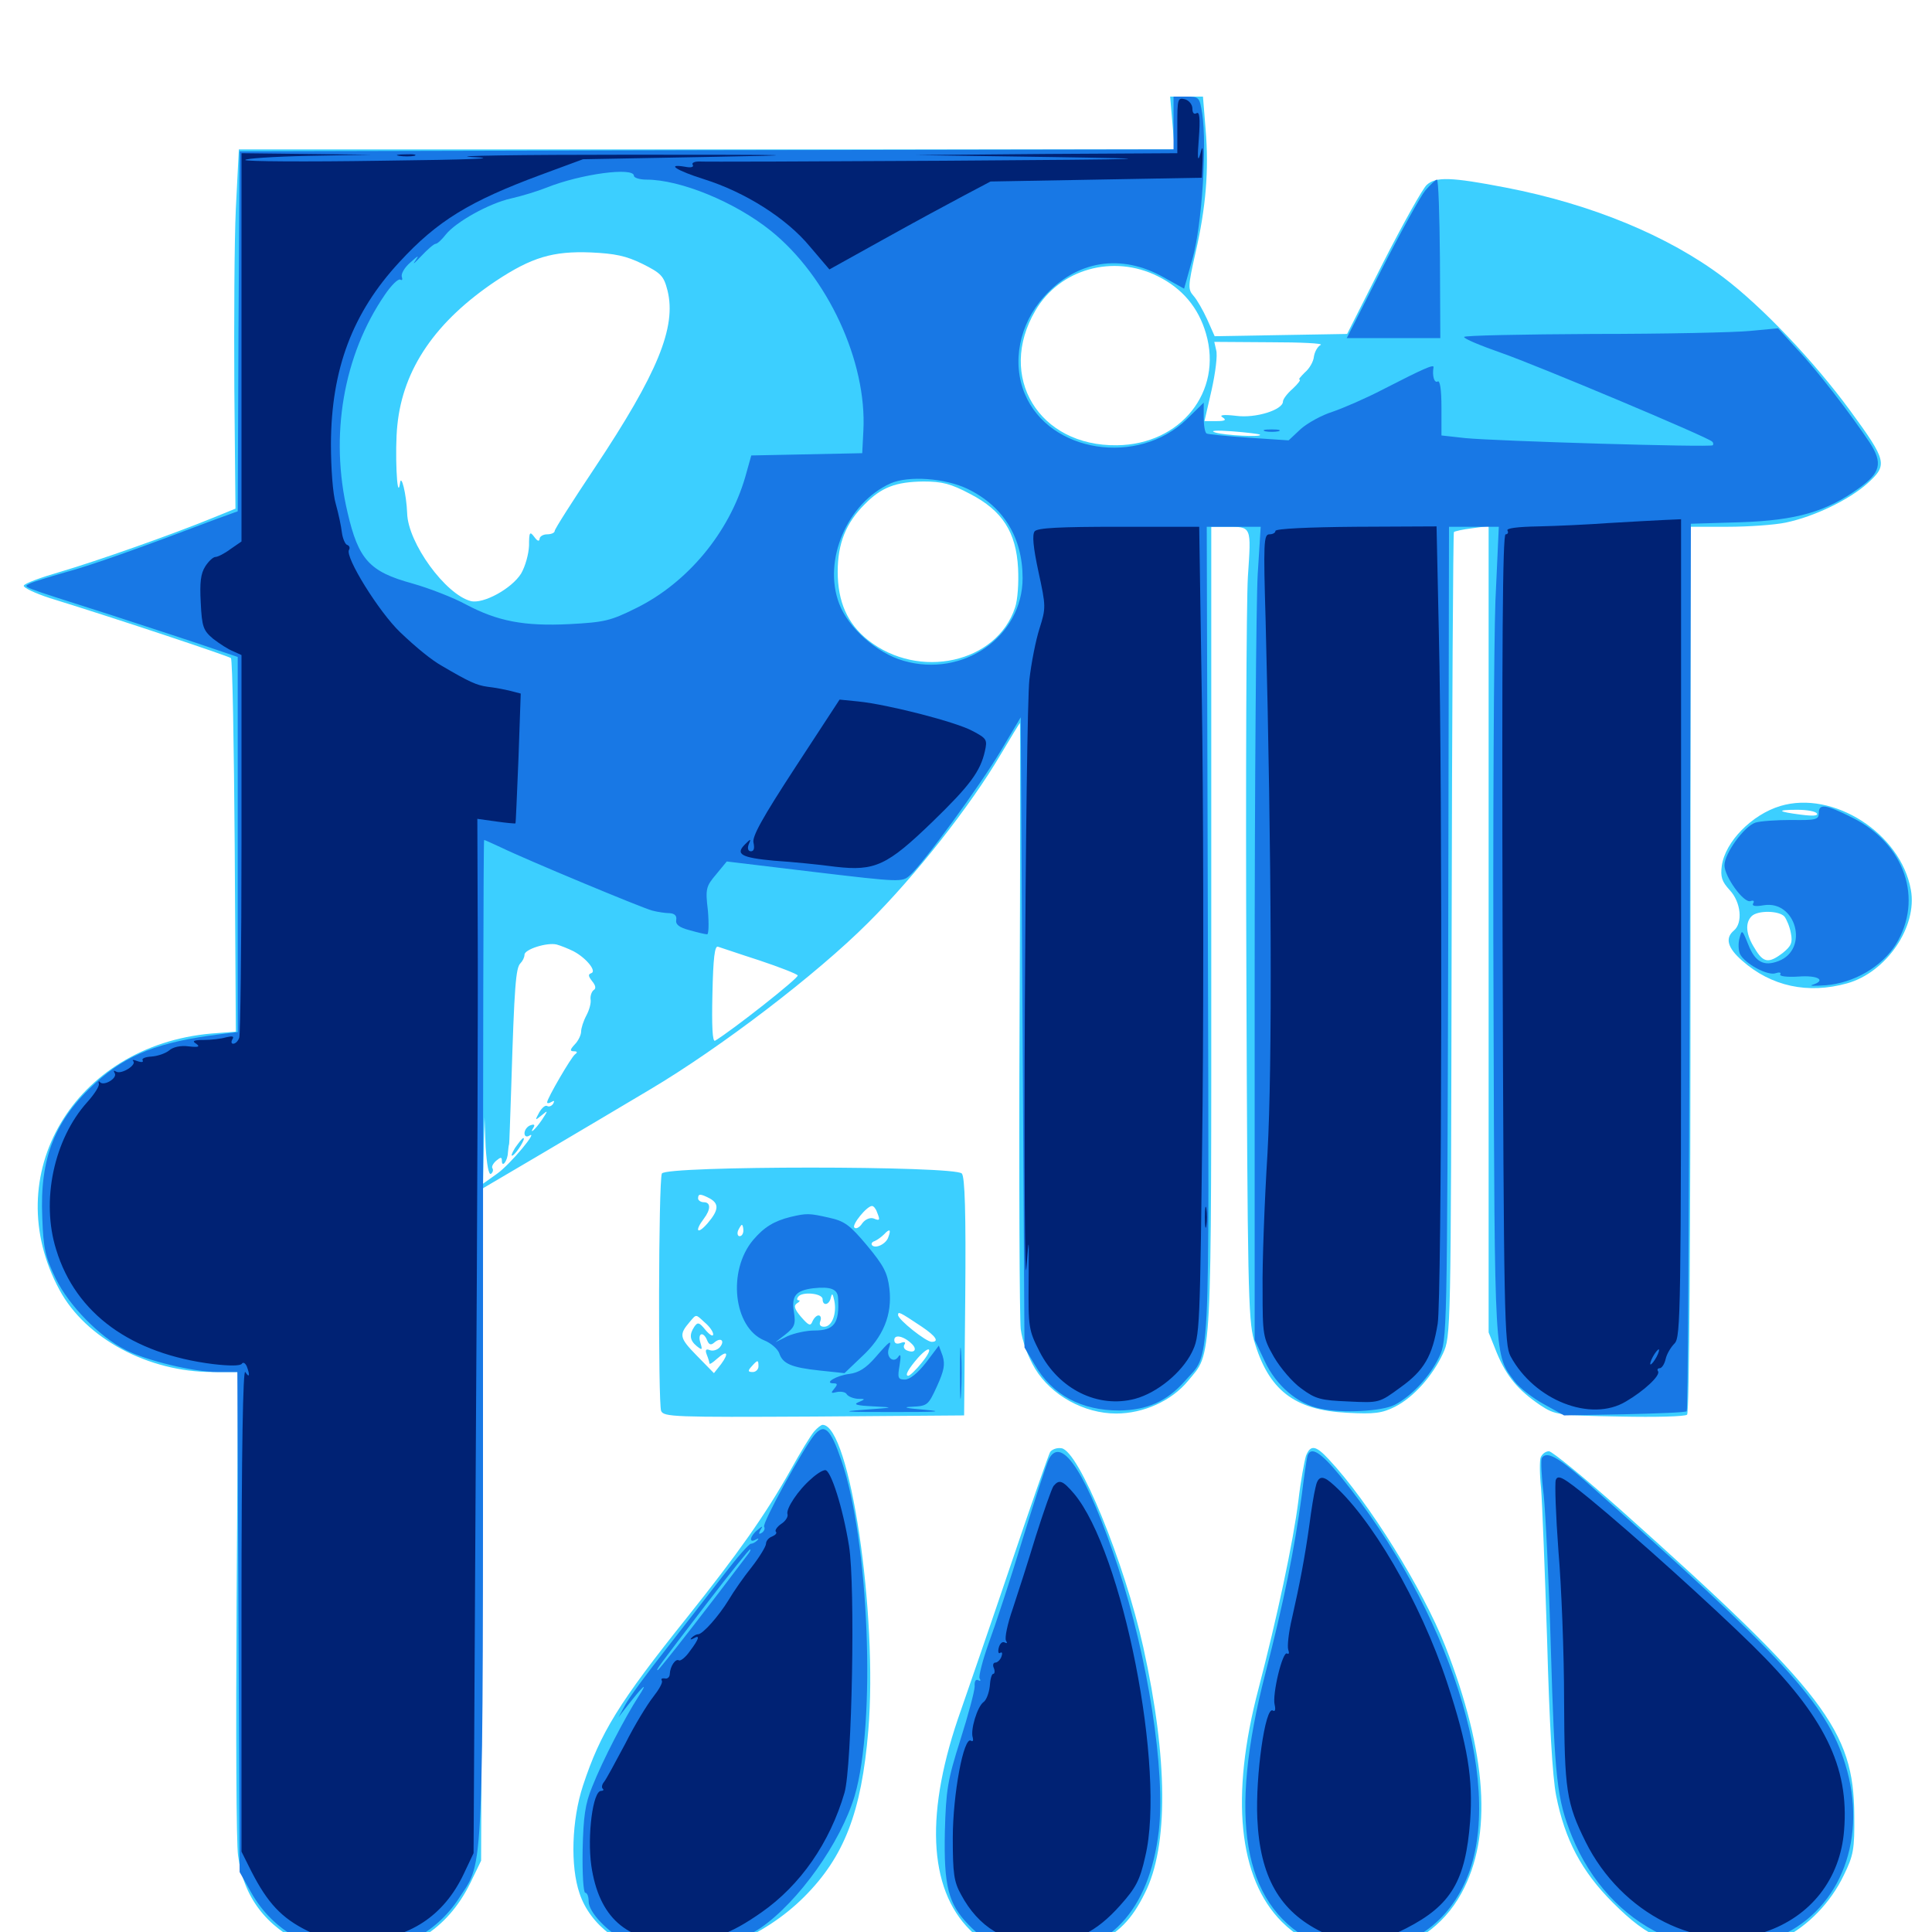 <svg xmlns="http://www.w3.org/2000/svg" viewBox="0 -1000 1000 1000">
	<path fill="#3ccfff" d="M606.836 -936.328L608.008 -922.656H365.82H123.633L122.07 -891.992C121.289 -875.195 121.094 -833.398 121.289 -799.023L121.875 -736.719L110.352 -732.031C88.867 -723.242 50 -709.57 31.445 -704.102C21.289 -701.172 12.695 -698.047 12.305 -696.875C11.914 -695.898 17.969 -692.969 25.781 -690.43C63.086 -678.906 118.359 -660.352 119.531 -659.375C120.312 -658.594 121.094 -614.844 121.484 -562.109L122.07 -466.016L109.375 -465.039C38.281 -458.789 -1.367 -391.602 30.859 -332.227C44.336 -307.227 76.758 -289.844 109.961 -289.844H123.242L122.461 -170.312C122.07 -104.492 122.266 -45.703 123.242 -39.453C125.977 -18.164 137.695 -2.734 158.008 6.641C166.797 10.742 171.875 11.719 183.594 11.719C211.133 11.523 231.445 -1.172 243.359 -25.195L249.023 -36.914L249.609 -210.938L250 -384.961L280.859 -403.125C297.656 -413.086 322.852 -427.93 336.523 -436.133C373.047 -457.812 422.656 -495.703 449.219 -522.266C473.828 -546.68 502.344 -583.008 517.773 -609.18C523.242 -618.359 527.734 -625.781 527.93 -625.781C528.125 -625.781 528.125 -557.422 527.734 -474.023C527.344 -390.43 527.734 -317.578 528.32 -312.109C529.102 -305.859 532.031 -297.852 535.742 -291.602C544.141 -277.734 561.133 -268.359 577.734 -268.359C591.992 -268.359 606.445 -275 614.844 -285.156C627.539 -300.586 626.953 -288.867 626.953 -518.75V-727.344H634.57C648.047 -727.344 647.656 -727.93 645.898 -701.367C645.117 -688.281 644.727 -596.68 645.117 -497.852C645.703 -335.156 646.094 -316.992 649.023 -306.445C656.445 -280.469 669.922 -270.117 697.266 -268.75C711.523 -267.969 715.43 -268.555 722.07 -271.875C731.641 -276.758 741.406 -287.695 746.875 -299.414C750.977 -308.398 750.977 -309.375 751.367 -516.211C751.562 -630.469 752.148 -724.219 752.539 -724.609C752.93 -725 757.031 -725.977 761.914 -726.562L770.508 -727.734V-519.141V-310.352L774.805 -299.609C779.883 -287.5 785.742 -280.469 797.266 -272.656C805.078 -267.578 806.25 -267.383 838.477 -266.797C857.031 -266.406 872.266 -266.797 873.242 -267.773C874.414 -268.945 875 -361.914 875 -498.438V-727.344H894.336C905.078 -727.344 918.555 -728.32 924.219 -729.492C939.258 -732.617 957.227 -741.406 966.602 -749.805C977.148 -759.375 976.758 -761.328 957.617 -787.5C938.867 -813.086 912.109 -841.211 891.992 -856.445C863.477 -877.93 823.828 -894.336 779.297 -902.93C750.977 -908.398 743.164 -908.594 738.477 -904.297C736.328 -902.344 726.172 -884.18 715.82 -863.867L697.266 -827.148L662.891 -826.562L628.711 -825.977L624.805 -834.766C622.656 -839.453 619.531 -844.922 617.773 -846.875C614.844 -850.195 614.844 -851.758 618.75 -868.945C624.219 -892.773 625.781 -911.914 624.023 -933.008L622.656 -950H614.258H605.664ZM332.422 -863.477C342.188 -858.594 343.555 -857.227 345.508 -849.609C350.195 -830.664 340.43 -806.836 307.812 -757.812C296.484 -740.82 287.109 -726.172 287.109 -725.195C287.109 -724.219 285.352 -723.438 283.203 -723.438C281.055 -723.438 279.297 -722.266 279.297 -721.094C279.102 -719.531 278.125 -719.922 276.562 -722.07C274.219 -725.195 273.828 -724.609 273.828 -717.578C273.633 -713.086 271.875 -706.836 269.727 -703.125C264.844 -695.312 250.195 -687.305 243.75 -688.867C230.664 -692.188 211.133 -718.945 210.742 -734.375C210.352 -744.336 207.617 -755.273 207.031 -749.805C205.469 -739.453 204.297 -767.188 205.664 -779.883C208.594 -809.18 225.586 -833.789 256.836 -854.688C275.195 -866.797 286.133 -870.117 305.859 -869.336C318.359 -868.75 324.023 -867.578 332.422 -863.477ZM599.219 -857.031C611.914 -850.781 620.312 -840.82 624.219 -827.344C633.008 -797.266 611.133 -769.922 578.125 -769.531C537.695 -768.945 515.82 -805.078 535.938 -839.258C548.438 -860.742 576.172 -868.555 599.219 -857.031ZM683.594 -821.484C682.031 -820.703 680.469 -817.969 680.078 -815.43C679.883 -812.891 677.734 -809.18 675.391 -807.227C673.242 -805.078 671.875 -803.516 672.656 -803.516C673.438 -803.516 671.875 -801.367 669.141 -798.828C666.211 -796.289 664.062 -793.359 664.062 -792.188C664.062 -787.891 650 -783.398 639.844 -784.766C633.203 -785.547 630.859 -785.156 632.812 -783.984C634.961 -782.617 634.18 -782.031 629.688 -782.031H623.438L627.148 -798.242C629.102 -807.031 630.273 -816.211 629.492 -818.75L628.516 -823.047L657.422 -822.852C673.438 -822.852 685.156 -822.266 683.594 -821.484ZM651.953 -780.664C653.711 -781.25 651.758 -781.641 647.461 -781.445C643.164 -781.445 641.602 -781.055 644.141 -780.664C646.484 -780.273 650 -780.273 651.953 -780.664ZM652.148 -775C653.711 -773.633 633.789 -774.609 628.906 -776.172C625.977 -777.148 629.688 -777.344 637.695 -776.758C645.312 -776.172 651.758 -775.391 652.148 -775ZM502.148 -744.336C518.75 -735.742 525.977 -724.609 526.953 -705.859C527.344 -698.438 526.758 -689.453 525.391 -685.547C516.016 -656.836 475.586 -647.852 449.219 -668.75C438.672 -677.148 433.594 -688.477 433.594 -704.102C433.594 -718.75 437.891 -729.297 447.461 -738.867C456.25 -747.852 463.672 -750.586 477.93 -750.781C487.695 -750.781 492.188 -749.609 502.148 -744.336ZM296.875 -507.617C303.516 -504.102 308.984 -497.266 306.055 -496.289C304.297 -495.703 304.492 -494.727 306.445 -492.188C308.398 -489.844 308.594 -488.281 307.227 -487.5C306.25 -486.719 305.469 -484.57 305.664 -482.812C306.055 -481.055 305.078 -477.344 303.516 -474.414C301.953 -471.484 300.781 -467.773 300.781 -466.016C300.781 -464.453 299.414 -461.328 297.461 -459.375C294.922 -456.641 294.922 -455.859 297.07 -455.859C298.828 -455.859 299.023 -455.273 297.656 -454.297C295.703 -452.93 283.203 -431.445 283.203 -429.492C283.203 -428.711 284.18 -428.906 285.547 -429.688C286.914 -430.469 287.109 -430.273 286.328 -428.711C285.547 -427.539 284.18 -426.953 283.203 -427.539C282.227 -428.125 280.469 -426.562 279.102 -424.219C276.758 -419.922 276.953 -419.922 280.273 -422.656C283.789 -425.586 283.789 -425.391 280.469 -420.312C277.148 -415.43 273.438 -412.109 276.367 -416.797C276.953 -417.969 276.172 -418.164 274.609 -417.578C272.852 -416.992 271.484 -415.039 271.484 -413.477C271.484 -411.914 272.461 -411.328 273.828 -412.109C279.297 -415.625 264.258 -397.461 257.422 -392.578L250 -387.305L250.391 -404.492L250.781 -421.68L251.367 -406.445C251.953 -397.266 252.93 -391.797 254.102 -392.383C255.078 -393.164 255.469 -394.336 254.883 -395.312C254.297 -396.094 255.273 -397.852 256.836 -399.219C259.18 -401.172 259.766 -401.172 259.766 -399.219C259.766 -395.312 262.695 -399.023 262.891 -403.32C263.086 -405.273 263.281 -407.227 263.477 -407.617C263.672 -407.812 264.062 -421.68 264.648 -438.281C266.211 -489.648 266.992 -499.023 269.336 -501.367C270.508 -502.539 271.484 -504.492 271.484 -505.859C271.484 -508.594 283.008 -512.305 288.086 -511.133C290.234 -510.547 294.141 -508.984 296.875 -507.617ZM392.969 -502.93C403.516 -499.414 412.5 -495.898 412.891 -495.117C413.672 -493.945 378.906 -466.602 370.117 -461.328C368.75 -460.547 368.359 -468.945 368.75 -485.547C369.141 -504.102 369.922 -510.742 371.68 -509.961C373.047 -509.57 382.617 -506.25 392.969 -502.93ZM266.602 -405.859C264.844 -402.93 264.258 -401.367 265.43 -401.953C267.578 -403.32 272.266 -410.938 270.898 -410.938C270.312 -410.938 268.555 -408.594 266.602 -405.859ZM921.484 -582.812C906.641 -578.32 892.969 -564.258 891.211 -551.953C890.43 -546.094 891.211 -543.75 895.312 -539.258C901.172 -533.008 902.148 -522.266 897.461 -518.359C892.773 -514.453 894.141 -509.375 901.758 -502.734C916.797 -489.453 935.742 -485.352 956.055 -491.016C976.367 -496.68 992.578 -520.312 989.062 -539.453C983.789 -568.75 948.828 -591.016 921.484 -582.812ZM940.43 -578.906C941.211 -577.734 938.281 -577.539 932.227 -578.32C919.922 -579.883 919.141 -580.859 930.273 -580.859C935.156 -580.859 939.844 -580.078 940.43 -578.906ZM923.633 -525.586C924.805 -524.023 926.367 -520.312 926.953 -516.992C927.93 -512.109 927.148 -510.352 922.852 -506.836C915.43 -501.172 912.695 -501.562 908.203 -509.18C903.711 -516.211 903.125 -522.266 906.641 -525.781C909.766 -528.906 920.898 -528.711 923.633 -525.586ZM342.578 -392.578C340.82 -388.281 340.625 -273.828 342.188 -269.727C343.555 -266.602 348.633 -266.406 421.289 -266.797L499.023 -267.383L499.609 -328.711C500 -372.266 499.414 -390.82 497.852 -392.578C494.531 -396.68 344.141 -396.68 342.578 -392.578ZM367.383 -379.688C372.266 -376.953 372.07 -373.633 366.211 -366.797C360.938 -360.742 359.375 -362.695 364.258 -369.141C367.969 -374.023 367.969 -377.734 364.258 -377.734C362.695 -377.734 361.328 -378.711 361.328 -379.688C361.328 -382.227 362.5 -382.227 367.383 -379.688ZM453.906 -372.656C455.664 -368.359 455.469 -367.969 452.148 -369.336C450.391 -369.922 447.852 -368.945 446.289 -366.797C444.922 -364.648 442.969 -363.672 442.188 -364.648C440.82 -366.016 448.633 -375.781 451.367 -375.781C452.148 -375.781 453.32 -374.414 453.906 -372.656ZM384.766 -363.086C384.766 -361.523 383.984 -360.156 382.812 -360.156C381.836 -360.156 381.445 -361.523 382.031 -363.086C382.812 -364.648 383.594 -366.016 383.984 -366.016C384.375 -366.016 384.766 -364.648 384.766 -363.086ZM459.766 -359.57C458.594 -356.055 453.125 -353.516 451.367 -355.469C450.781 -356.25 451.367 -357.227 452.734 -357.617C454.102 -358.203 456.25 -359.766 457.617 -361.133C460.547 -364.258 461.328 -363.672 459.766 -359.57ZM425.781 -327.539C425.781 -323.828 429.297 -324.414 430.078 -328.516C430.664 -330.859 431.055 -330.469 431.836 -326.758C433.203 -320.117 430.664 -313.281 426.562 -313.281C424.609 -313.281 423.828 -314.258 424.609 -316.211C425.195 -317.773 424.805 -319.141 423.633 -319.141C422.656 -319.141 421.289 -317.773 420.508 -316.016C419.531 -313.477 418.555 -313.867 414.648 -318.359C411.133 -322.461 410.742 -324.219 412.5 -325.391C413.867 -326.172 414.258 -326.953 413.477 -326.953C412.5 -326.953 412.305 -327.734 413.086 -328.711C414.844 -331.641 425.781 -330.664 425.781 -327.539ZM477.148 -313.281C484.375 -308.398 486.328 -305.469 482.227 -305.469C479.297 -305.469 464.844 -316.992 464.844 -319.336C464.844 -321.289 465.43 -321.094 477.148 -313.281ZM364.844 -315.43C367.188 -313.477 369.141 -310.742 369.141 -309.375C369.141 -308.008 367.383 -308.984 365.234 -311.523C361.914 -315.625 361.133 -315.82 359.375 -313.281C356.641 -309.18 357.031 -306.25 360.547 -303.32C363.477 -300.977 363.672 -301.172 362.5 -305.078C360.938 -309.961 364.062 -311.133 366.016 -306.25C366.992 -303.906 367.969 -303.516 369.922 -305.273C373.242 -308.008 375.391 -305.859 372.461 -302.539C371.094 -301.172 368.945 -300.586 367.383 -301.172C365.43 -301.953 364.844 -301.367 365.82 -298.828C366.602 -296.875 367.188 -294.922 367.188 -294.336C367.188 -293.555 368.945 -294.727 371.094 -296.68C376.367 -301.367 377.539 -299.805 373.242 -293.945L369.531 -289.258L360.547 -298.438C351.562 -307.617 351.367 -309.18 357.031 -315.82C360.547 -319.922 359.961 -319.922 364.844 -315.43ZM472.07 -304.297C474.805 -301.562 473.438 -299.414 469.531 -300.977C467.969 -301.562 467.383 -302.93 468.164 -304.102C468.945 -305.273 468.164 -305.664 466.211 -304.883C464.062 -304.102 462.891 -304.688 462.891 -306.445C462.891 -309.57 467.969 -308.398 472.07 -304.297ZM477.148 -294.727C474.219 -291.016 470.898 -287.891 470.117 -287.891C468.164 -287.891 470.117 -291.406 475.195 -297.266C481.641 -304.297 483.203 -302.148 477.148 -294.727ZM392.578 -292.773C392.578 -291.211 391.211 -289.844 389.648 -289.844C387.109 -289.844 386.914 -290.43 389.062 -292.773C392.188 -296.289 392.578 -296.289 392.578 -292.773ZM421.484 -259.18C419.727 -257.227 414.258 -248.242 409.18 -239.062C396.094 -215.82 381.836 -195.703 355.664 -162.891C320.312 -118.75 310.742 -103.125 301.758 -75.781C295.898 -58.008 295.117 -33.984 300 -19.922C305.469 -3.516 322.07 8.984 341.992 11.914C364.453 15.234 395.312 2.734 416.211 -18.164C436.914 -38.867 445.898 -61.914 449.414 -104.102C454.492 -164.258 439.844 -262.5 425.781 -262.5C425 -262.5 423.047 -260.938 421.484 -259.18ZM543.555 -248.438C542.773 -247.07 533.594 -220.898 523.242 -190.234C512.891 -159.57 501.172 -125.781 497.461 -115.039C478.711 -62.5 480.273 -22.656 502.148 -0.977C512.5 9.18 522.07 12.891 539.258 12.891C551.953 12.891 555.859 12.109 566.016 6.836C579.102 0.391 585.742 -6.25 592.578 -20.117C604.883 -44.336 604.492 -89.844 591.797 -147.266C582.031 -191.406 558.398 -249.219 549.414 -250.391C547.07 -250.781 544.531 -249.805 543.555 -248.438ZM675.977 -246.484C675.195 -243.945 673.242 -233.594 672.07 -223.438C669.336 -201.562 660.938 -162.5 651.367 -125.781C636.719 -70.117 641.016 -27.734 663.477 -5.273C691.016 22.266 737.5 14.844 756.445 -20.117C772.656 -49.609 769.727 -92.578 748.047 -148.047C736.328 -177.734 708.398 -222.656 687.891 -244.531C681.055 -251.953 678.32 -252.344 675.977 -246.484ZM797.461 -245.703C796.875 -244.141 796.875 -236.914 797.656 -229.688C798.242 -222.461 799.609 -187.109 800.781 -151.172C801.953 -108.594 803.516 -80.469 805.469 -70.508C809.961 -47.852 818.555 -31.445 834.766 -15.234C853.711 3.711 864.453 8.008 892.578 8.008C910.352 8.008 914.258 7.422 922.852 3.32C935.742 -3.125 947.461 -15.039 954.297 -29.297C959.375 -39.648 959.961 -42.773 959.766 -60.352C959.57 -104.297 944.531 -124.023 839.453 -217.969C820.312 -234.961 803.32 -248.828 801.758 -248.828C800 -248.828 798.242 -247.461 797.461 -245.703Z"/>
	<path fill="#1878e5" d="M607.422 -936.328V-922.656L365.82 -922.266L124.023 -921.68L123.438 -828.516L123.047 -735.352L111.719 -731.25C71.484 -716.016 46.875 -707.227 33.594 -703.711C25.391 -701.367 17.188 -698.828 15.625 -698.047C11.914 -695.898 8.203 -697.461 57.617 -681.641C79.102 -674.609 102.539 -666.992 109.766 -664.453L123.047 -659.961V-562.891V-465.82L113.672 -464.648C82.422 -460.742 65.82 -454.297 49.609 -439.648C28.516 -420.508 20.508 -400.781 21.875 -369.922C22.461 -353.516 23.438 -349.414 28.906 -338.086C35.742 -324.219 51.367 -308.203 64.844 -301.367C75.781 -295.703 100.391 -289.844 112.5 -289.844H122.852L123.438 -160.547L124.023 -31.055L130.078 -20.312C152.93 20.117 212.695 21.484 237.891 -17.969C250.586 -37.5 250 -24.414 250 -307.812C250 -449.414 250.195 -565.234 250.586 -565.234C250.977 -565.234 254.688 -563.477 258.984 -561.523C272.656 -554.883 331.836 -530.273 337.5 -528.711C340.43 -527.93 344.531 -527.344 346.68 -527.344C349.219 -527.148 350.391 -525.977 350 -523.828C349.609 -521.484 351.562 -519.922 356.836 -518.555C360.938 -517.383 365.039 -516.406 366.016 -516.406C366.797 -516.406 366.992 -521.875 366.406 -528.711C365.039 -540.039 365.43 -541.211 370.703 -547.461L376.172 -554.102L421.68 -548.633C466.016 -543.359 466.992 -543.359 470.898 -546.875C478.125 -553.32 507.227 -593.359 517.969 -611.328L528.32 -628.711L529.297 -465.625L530.273 -302.539L535.742 -293.359C544.727 -277.93 559.766 -269.922 579.297 -269.922C593.75 -270.117 603.906 -274.609 613.281 -285.156C626.758 -300.586 625.781 -283.984 625.195 -516.992L624.609 -727.344H638.477H652.539L650.977 -702.539C650.195 -688.672 649.414 -594.141 649.414 -491.992V-306.445L654.688 -295.312C660.547 -282.812 671.68 -273.242 683.398 -270.898C694.727 -268.359 715.43 -269.531 721.875 -272.852C730.664 -277.344 740.234 -287.695 744.922 -297.656C749.023 -306.445 749.023 -307.031 749.609 -516.992L750 -727.344H762.891H775.781L774.023 -688.867C773.242 -667.578 772.656 -573.047 773.047 -478.906C773.633 -293.945 773.438 -299.023 783.984 -284.961C786.523 -281.641 793.359 -276.367 799.023 -273.242L809.57 -267.383L840.82 -267.969C858.008 -268.359 872.461 -268.945 873.047 -269.531C873.633 -270.117 874.219 -373.828 874.609 -499.805L875.195 -728.906L900.977 -729.688C929.883 -730.664 945.312 -735.156 962.109 -747.266C973.438 -755.273 974.609 -760.352 967.773 -770.898C958.008 -785.547 940.82 -808.008 930.273 -819.141L920.312 -830.078L905.859 -828.711C898.047 -827.93 861.523 -827.148 824.805 -827.148C787.891 -826.953 757.812 -826.367 757.812 -825.586C757.812 -824.609 766.406 -821.094 776.953 -817.383C795.508 -810.938 883.789 -773.828 886.133 -771.484C886.914 -770.898 886.914 -769.922 886.523 -769.531C885.352 -768.359 774.414 -771.68 758.398 -773.242L746.094 -774.609V-789.062C746.094 -798.438 745.312 -803.32 744.141 -802.539C742.383 -801.562 741.211 -805.469 741.992 -809.961C742.188 -811.523 737.109 -809.375 715.82 -798.438C707.227 -793.945 695.508 -788.867 689.844 -786.914C684.18 -785.156 676.758 -781.055 673.242 -777.93L666.992 -772.07L646.484 -773.438C635.156 -774.219 625.391 -775.195 624.609 -775.586C623.633 -775.977 623.047 -779.883 623.047 -783.984V-791.602L614.258 -783.008C589.062 -758.594 543.164 -765.625 530.469 -796.094C523.633 -812.305 527.539 -832.227 540.43 -846.484C557.227 -865.234 580.273 -868.945 602.344 -856.445L612.891 -850.586L617.383 -866.602C622.07 -883.789 624.805 -924.219 622.266 -941.211C620.898 -949.609 620.703 -950 614.062 -950H607.422ZM328.125 -908.984C328.125 -908.008 331.055 -907.031 334.57 -907.031C352.148 -907.031 380.273 -895.508 398.828 -880.664C428.32 -857.031 448.828 -812.891 446.875 -776.953L446.289 -765.43L417.578 -764.844L388.867 -764.258L385.742 -753.125C377.344 -724.219 355.859 -698.438 329.492 -685.352C315.82 -678.516 312.695 -677.93 294.727 -676.953C271.094 -675.781 257.422 -678.516 241.211 -687.109C234.766 -690.625 222.266 -695.508 213.281 -698.047C191.211 -704.102 185.547 -710.352 179.883 -734.766C170.508 -774.414 177.734 -816.211 199.219 -847.461C202.539 -852.344 206.055 -855.859 207.227 -855.273C208.203 -854.688 208.398 -855.273 208.008 -856.641C207.422 -858.203 209.375 -861.523 212.305 -864.062C216.602 -867.969 217.188 -868.164 214.844 -864.844C213.281 -862.695 214.648 -863.867 217.969 -867.383C221.289 -870.898 224.609 -873.828 225.586 -873.828C226.367 -873.828 228.711 -875.977 230.664 -878.516C235.938 -885.156 253.125 -894.727 264.453 -897.266C269.727 -898.438 278.125 -900.977 283.008 -902.93C300.586 -909.961 328.125 -913.672 328.125 -908.984ZM500.977 -746.875C519.336 -737.891 529.297 -721.875 529.297 -700.781C529.297 -670.508 498.438 -649.023 467.578 -658.008C453.906 -661.914 439.062 -675 434.375 -687.5C425.781 -709.961 438.477 -739.648 460.938 -749.805C470.312 -753.906 489.258 -752.539 500.977 -746.875ZM737.695 -901.367C735.156 -898.242 725 -879.883 715.039 -860.352L697.07 -825H721.289H745.508L745.312 -866.016C745.117 -888.477 744.531 -907.031 743.75 -907.031C743.164 -907.031 740.43 -904.492 737.695 -901.367ZM654.883 -776.758C652.93 -777.344 654.492 -777.734 658.203 -777.734C661.914 -777.734 663.477 -777.344 661.719 -776.758C659.766 -776.367 656.641 -776.367 654.883 -776.758ZM941.406 -579.102C941.406 -575.781 939.844 -575.391 927.344 -575.586C919.531 -575.586 911.133 -575 908.594 -574.219C902.734 -572.266 892.578 -558.203 892.578 -552.148C892.578 -546.289 902.539 -532.422 906.055 -533.594C907.617 -534.18 908.203 -533.594 907.422 -532.422C906.641 -531.055 908.398 -530.664 912.891 -531.445C929.688 -534.18 936.523 -508.594 920.508 -502.539C912.891 -499.609 908.398 -502.148 904.883 -511.133C901.758 -518.945 901.562 -518.945 900.391 -514.453C899.609 -511.719 899.805 -508.203 900.586 -506.25C903.125 -501.172 915.039 -494.727 919.141 -496.289C920.898 -496.875 922.07 -496.68 921.484 -495.703C920.703 -494.727 924.805 -494.141 930.859 -494.531C941.016 -495.312 945.508 -492.578 938.086 -490.234C936.133 -489.648 939.258 -489.648 945.117 -490.039C959.57 -491.211 974.023 -499.609 981.25 -511.133C995.703 -534.57 985.938 -563.281 958.789 -576.758C944.727 -583.789 941.406 -584.18 941.406 -579.102ZM409.18 -370.117C400.586 -367.969 395.508 -364.844 389.844 -358.203C376.367 -342.188 379.688 -312.891 395.508 -306.25C399.023 -304.883 402.539 -301.758 403.32 -299.609C405.078 -294.141 409.57 -292.188 424.219 -290.625L437.109 -289.258L445.898 -297.656C457.227 -308.008 461.914 -319.531 460.352 -333.008C459.375 -341.211 457.422 -344.922 448.828 -355.273C439.844 -366.016 437.109 -367.969 429.102 -369.727C418.75 -372.07 417.578 -372.07 409.18 -370.117ZM433.789 -328.125C434.57 -315.039 431.836 -311.328 421.484 -311.328C417.383 -311.328 411.133 -309.961 407.617 -308.398L401.367 -305.273L406.641 -309.375C411.328 -313.086 411.914 -314.648 410.938 -320.898C409.57 -329.297 411.914 -332.031 420.898 -333.203C429.883 -334.18 433.594 -332.812 433.789 -328.125ZM496.875 -288.867C496.875 -277.148 497.07 -272.461 497.461 -278.711C497.852 -284.961 497.852 -294.531 497.461 -300.195C497.07 -305.859 496.875 -300.781 496.875 -288.867ZM453.125 -297.461C448.242 -291.797 444.336 -289.453 439.648 -288.867C433.008 -288.086 426.172 -283.984 431.445 -283.984C433.594 -283.984 433.594 -283.398 431.836 -281.25C429.883 -278.906 430.078 -278.711 433.203 -279.492C435.352 -279.883 437.695 -279.492 438.281 -278.32C439.062 -277.148 441.602 -276.172 443.945 -275.977C448.047 -275.977 448.047 -275.781 444.336 -274.219C441.406 -273.047 443.555 -272.461 452.148 -272.07C463.281 -271.484 463.086 -271.484 447.266 -270.312C433.984 -269.336 437.109 -269.141 461.914 -269.141C484.961 -269.141 489.258 -269.336 478.516 -270.312C468.945 -271.094 466.602 -271.68 472.07 -271.875C480.078 -272.266 480.469 -272.656 484.961 -282.422C488.672 -290.625 489.258 -293.75 487.891 -298.242L485.938 -303.516L479.297 -294.727C475 -289.258 470.898 -285.938 468.359 -285.938C464.844 -285.938 464.453 -286.719 465.625 -293.359C466.406 -298.047 466.211 -299.609 465.039 -297.852C462.695 -294.141 458.594 -297.266 459.961 -301.758C461.719 -306.836 460.938 -306.445 453.125 -297.461ZM421.484 -257.227C415.82 -250.391 394.336 -211.523 395.508 -209.766C396.094 -208.789 395.508 -207.422 394.336 -206.641C392.773 -205.664 392.578 -206.055 393.555 -208.008C395.117 -210.352 394.727 -210.352 391.992 -208.008C388.086 -204.883 387.5 -200.977 391.211 -203.125C392.578 -203.906 392.969 -203.711 391.992 -202.734C391.016 -201.758 389.648 -200.977 388.672 -200.977C387.695 -200.977 381.25 -193.555 374.219 -184.375C367.188 -175.195 353.711 -158.008 344.336 -145.898C334.961 -133.984 325.586 -121.289 323.633 -117.578L320.117 -111.133L324.219 -116.406C333.008 -127.734 335.938 -130.273 330.469 -121.875C323.438 -110.938 312.109 -89.258 306.445 -75C302.93 -66.406 301.953 -59.961 301.562 -42.383C301.367 -30.273 301.953 -20.312 302.93 -20.312C303.906 -20.312 304.688 -18.359 304.688 -15.82C304.688 -10.156 314.648 0.195 325 5.469C342.773 14.453 374.219 10.938 393.75 -2.148C413.281 -15.625 435.156 -46.289 442.383 -70.508C453.516 -108.398 449.805 -202.539 435.547 -243.945C429.883 -260.547 426.758 -263.477 421.484 -257.227ZM387.305 -195.703C367.773 -169.727 341.211 -135.547 340.43 -135.547C339.453 -135.547 339.844 -136.133 366.016 -170.312C377.734 -185.547 387.695 -198.047 388.281 -198.047C388.672 -198.047 388.281 -196.875 387.305 -195.703ZM542.969 -244.922C541.797 -242.773 535.742 -224.023 529.297 -203.32C523.047 -182.617 515.039 -158.398 511.719 -149.414C508.594 -140.625 506.445 -132.227 507.031 -131.25C507.812 -130.078 507.422 -129.688 506.445 -130.273C505.078 -131.055 504.297 -129.883 504.492 -127.148C504.492 -124.805 501.172 -112.305 497.07 -99.414C490.43 -78.516 489.648 -73.438 489.062 -51.953C488.477 -23.828 490.82 -14.648 501.172 -3.906C512.5 7.812 522.266 11.914 539.062 11.914C573.633 11.914 594.922 -10.938 599.805 -52.344C603.32 -83.398 594.141 -142.188 578.711 -188.867C562.891 -236.523 549.609 -257.422 542.969 -244.922ZM676.758 -246.484C676.367 -245.117 675 -236.133 673.828 -226.367C670.117 -198.633 664.453 -170.508 654.883 -133.594C635.742 -59.375 643.164 -15.039 678.125 4.102C687.109 9.18 690.43 9.961 703.125 9.961C729.492 9.766 750.391 -4.688 759.961 -29.688C778.516 -78.125 750 -166.602 693.945 -235.742C683.594 -248.438 678.516 -251.562 676.758 -246.484ZM798.047 -245.312C797.461 -244.336 797.852 -235.742 799.023 -226.172C800 -216.602 801.758 -180.664 802.734 -146.289C804.688 -79.492 805.859 -68.555 813.672 -49.414C833.008 -1.953 880.859 20.703 921.68 1.953C953.125 -12.305 966.797 -49.219 955.078 -86.914C945.508 -118.164 922.852 -142.773 820.117 -233.789C806.055 -246.094 800.391 -249.023 798.047 -245.312Z"/>
	<path fill="#002274" d="M609.375 -935.156V-920.703L541.602 -920.312L473.633 -919.727L541.992 -918.75C606.25 -917.773 602.93 -917.578 488.281 -916.797C421.094 -916.406 364.258 -916.211 361.719 -916.406C359.375 -916.406 357.812 -915.625 358.594 -914.648C359.18 -913.477 357.617 -913.086 354.688 -913.672C344.336 -915.43 350.195 -911.719 364.453 -907.227C385.547 -900.586 407.031 -887.109 419.141 -872.461L429.297 -860.547L457.422 -876.172C472.852 -884.766 491.602 -894.922 499.023 -898.828L512.695 -906.055L567.383 -907.031L622.07 -908.008L622.461 -916.797C622.656 -924.805 622.461 -925 621.094 -919.727C619.922 -915.82 619.727 -918.75 620.508 -928.32C621.289 -938.672 620.898 -942.383 619.336 -941.406C617.969 -940.625 617.188 -941.602 617.188 -943.75C617.188 -945.898 615.43 -948.047 613.281 -948.633C609.57 -949.609 609.375 -948.633 609.375 -935.156ZM125 -820.312V-719.727L119.336 -715.82C116.211 -713.477 112.695 -711.719 111.523 -711.719C110.352 -711.719 108.008 -709.57 106.25 -706.836C103.906 -703.125 103.32 -698.633 103.906 -688.086C104.492 -675.391 105.273 -673.633 110.352 -669.336C113.672 -666.797 118.164 -663.867 120.703 -662.891L125 -660.938V-563.477C125 -509.766 124.414 -464.648 123.828 -462.891C123.242 -461.133 121.875 -459.766 120.703 -459.766C119.727 -459.766 119.531 -460.742 120.312 -462.109C121.289 -463.672 120.312 -463.867 116.992 -463.086C114.453 -462.305 109.18 -461.719 105.469 -461.719C100.195 -461.719 99.219 -461.133 101.562 -459.766C103.711 -458.203 102.734 -457.812 97.656 -458.398C93.359 -458.984 89.453 -458.008 87.5 -456.25C85.547 -454.688 81.445 -453.32 78.32 -453.125C75.195 -452.93 73.242 -452.148 73.828 -451.172C74.414 -450.195 73.242 -450 71.094 -450.781C69.141 -451.562 68.164 -451.562 68.945 -450.781C70.898 -448.828 62.891 -443.75 60.156 -445.312C58.789 -446.094 58.594 -445.898 59.375 -444.531C60.938 -441.992 53.906 -437.695 51.758 -439.844C51.172 -440.625 50.781 -440.234 51.172 -439.062C51.562 -437.891 48.828 -433.594 45.117 -429.492C27.93 -410.352 21.094 -378.516 29.102 -353.125C39.258 -319.922 67.969 -299.219 110.352 -293.945C118.75 -292.969 124.414 -292.969 125.195 -294.141C125.781 -295.117 126.953 -294.531 127.734 -292.773C129.492 -288.086 129.102 -286.523 126.953 -289.844C125.781 -291.797 125 -249.023 125 -167.188V-41.602L130.078 -31.445C138.477 -15.039 145.703 -7.227 159.18 -0.586C170.508 4.883 173.047 5.469 186.914 4.688C211.719 3.516 229.688 -8.203 240.039 -30.078L245.117 -40.82L246.289 -250.781C247.07 -366.211 247.461 -486.719 247.266 -518.359L247.07 -576.172L256.836 -574.805C262.305 -574.023 266.797 -573.633 266.797 -573.828C266.992 -573.828 267.578 -589.062 268.359 -607.422L269.531 -641.016L264.258 -642.383C261.133 -643.164 255.859 -644.141 252.344 -644.531C246.68 -645.312 242.773 -647.07 228.516 -655.469C223.633 -658.203 215.82 -664.453 207.227 -672.656C196.289 -683.008 178.32 -711.914 180.664 -715.43C181.25 -716.406 180.859 -717.578 179.688 -717.969C178.711 -718.164 177.344 -721.289 176.953 -724.414C176.562 -727.734 175.195 -734.18 173.828 -739.062C172.266 -744.141 171.289 -757.617 171.289 -770.312C171.484 -808.984 182.422 -838.086 206.641 -864.258C226.367 -885.742 243.164 -895.898 280.078 -909.57L301.758 -917.578L365.234 -918.75C421.094 -919.727 416.406 -919.922 325.195 -919.922C268.359 -919.922 231.836 -919.336 244.141 -918.75C259.766 -917.969 245.117 -917.383 196.68 -916.797C158.398 -916.211 126.953 -916.406 126.953 -917.188C126.953 -917.969 141.602 -918.945 159.766 -919.336L192.383 -919.922L158.789 -920.312L125 -920.703ZM296.484 -917.383C298.242 -917.969 296.289 -918.359 291.992 -918.164C287.695 -918.164 286.133 -917.773 288.672 -917.383C291.016 -916.992 294.531 -916.992 296.484 -917.383ZM206.641 -919.336C204.102 -919.727 205.664 -920.117 209.961 -920.117C214.258 -920.312 216.211 -919.922 214.453 -919.336C212.5 -918.945 208.984 -918.945 206.641 -919.336ZM833.008 -729.297C822.266 -728.516 805.664 -727.734 796.289 -727.539C785.352 -727.344 779.492 -726.562 780.273 -725.391C780.859 -724.414 780.469 -723.438 779.297 -723.438C777.734 -723.438 777.344 -665.039 777.734 -514.062C778.32 -317.383 778.711 -304.102 781.836 -298.047C794.141 -275.195 823.438 -263.672 841.602 -274.609C850.977 -280.078 859.57 -288.086 858.203 -290.234C857.617 -291.016 858.008 -291.797 858.984 -291.797C860.156 -291.797 861.523 -293.945 862.109 -296.484C862.695 -299.219 864.844 -302.734 866.797 -304.688C869.922 -308.008 870.117 -320.898 870.117 -519.727V-731.25L861.328 -730.859C856.445 -730.664 843.75 -729.883 833.008 -729.297ZM857.422 -297.656C856.25 -295.508 854.883 -293.75 854.297 -293.75C853.906 -293.75 854.297 -295.508 855.469 -297.656C856.641 -299.805 858.008 -301.562 858.594 -301.562C858.984 -301.562 858.594 -299.805 857.422 -297.656ZM535.547 -725C534.18 -723.242 534.766 -716.797 537.5 -704.102C541.406 -686.133 541.406 -685.352 538.086 -674.805C536.133 -668.75 533.789 -656.836 532.812 -648.242C531.836 -639.648 530.859 -563.672 530.469 -479.297C530.078 -394.922 530.469 -333.984 531.25 -343.555C532.617 -360.938 532.617 -360.938 532.422 -336.523C532.227 -312.891 532.422 -311.523 538.086 -300.391C548.047 -280.859 568.359 -270.898 587.5 -275.977C599.023 -279.102 611.523 -289.453 616.797 -299.805C621.094 -308.594 621.094 -309.18 622.461 -428.516C623.047 -494.531 622.852 -588.867 622.07 -638.086L620.703 -727.344H579.102C548.242 -727.344 537.109 -726.758 535.547 -725ZM660.156 -725.195C660.156 -724.219 658.789 -723.438 657.031 -723.438C654.102 -723.438 653.906 -718.945 655.078 -679.102C658.203 -557.227 658.594 -448.242 656.055 -403.125C654.492 -377.93 653.32 -346.094 653.516 -332.617C653.516 -308.984 653.711 -307.617 659.375 -297.656C662.695 -291.992 668.945 -284.57 673.633 -281.25C681.055 -275.781 683.789 -275.195 697.852 -274.609C713.867 -273.828 713.867 -273.828 724.805 -281.836C737.109 -290.625 741.406 -298.047 744.141 -314.844C746.289 -327.539 746.68 -591.211 744.727 -673.242L743.555 -727.539L701.758 -727.344C677.734 -727.148 660.156 -726.367 660.156 -725.195ZM411.719 -602.93C394.531 -576.562 389.062 -566.797 390.039 -563.672C390.625 -560.938 390.234 -559.375 388.672 -559.375C387.305 -559.375 386.719 -560.742 387.5 -562.891C388.867 -566.016 388.672 -566.016 385.547 -562.891C380.469 -557.812 383.789 -556.055 400.781 -554.492C409.766 -553.906 423.828 -552.539 432.422 -551.367C452.93 -549.023 459.18 -551.953 482.812 -574.805C502.148 -593.555 507.422 -600.781 509.766 -611.133C511.133 -617.188 510.742 -617.773 503.32 -621.68C494.727 -626.367 459.57 -635.352 444.336 -636.914L434.57 -637.891ZM623.633 -369.922C623.633 -365.039 624.023 -363.086 624.414 -365.625C624.805 -367.969 624.805 -371.875 624.414 -374.414C624.023 -376.758 623.633 -374.805 623.633 -369.922ZM419.922 -234.57C413.086 -228.711 406.641 -218.945 407.617 -216.211C408.008 -215.039 406.641 -212.695 404.492 -211.328C402.148 -209.766 400.977 -207.812 401.562 -207.227C402.344 -206.445 401.367 -205.469 399.609 -204.688C397.852 -204.102 396.484 -202.344 396.484 -200.977C396.484 -199.609 393.164 -194.141 389.062 -188.867C384.961 -183.789 379.688 -176.172 377.148 -171.875C371.875 -163.281 363.672 -154.102 361.328 -154.102C360.352 -154.102 358.984 -153.32 358.008 -152.344C357.031 -151.367 357.422 -151.172 358.984 -151.953C362.5 -154.102 361.914 -151.758 357.031 -145.312C354.883 -142.188 352.148 -140.039 351.367 -140.625C349.609 -141.602 346.875 -137.5 346.68 -133.594C346.68 -132.031 345.508 -130.859 344.141 -131.25C342.578 -131.445 341.992 -131.055 342.578 -130.078C343.164 -129.102 341.016 -125.391 338.086 -121.68C335.156 -117.969 328.516 -107.227 323.633 -97.461C318.555 -87.891 313.672 -78.906 312.695 -77.734C311.523 -76.367 311.328 -74.805 311.914 -74.219C312.695 -73.633 312.305 -73.047 311.133 -73.047C306.836 -73.047 303.906 -49.805 306.055 -34.375C309.961 -7.617 324.219 5.078 350.391 5.078C367.188 5.078 377.734 1.367 394.141 -10.156C414.258 -24.219 429.492 -46.094 437.109 -72.07C441.016 -85.742 442.773 -179.102 439.453 -199.805C436.328 -219.336 430.078 -239.062 427.148 -239.062C425.781 -239.062 422.656 -237.109 419.922 -234.57ZM805.273 -233.984C804.688 -232.227 805.273 -215.625 806.641 -197.266C808.203 -178.906 809.57 -144.141 809.57 -119.922C809.766 -73.438 810.742 -66.797 820.703 -46.68C839.258 -9.375 880.078 11.133 913.477 0C937.305 -8.008 952.539 -27.539 954.492 -52.539C957.227 -85.547 944.336 -111.719 907.227 -148.242C886.328 -168.75 845.703 -205.469 822.852 -224.219C809.18 -235.352 806.445 -236.914 805.273 -233.984ZM680.859 -229.883C680.078 -226.758 678.711 -218.359 677.734 -210.742C675.391 -193.945 672.656 -179.688 668.75 -162.5C666.992 -155.078 666.211 -147.852 666.797 -146.094C667.383 -144.531 667.188 -143.555 666.211 -144.141C663.867 -145.703 658.398 -122.852 659.766 -117.578C660.352 -115.039 659.961 -113.867 658.789 -114.648C654.883 -116.992 649.805 -80.859 650.781 -58.789C652.148 -28.516 662.305 -10.742 684.18 0C698.828 7.422 710.938 6.836 727.93 -1.953C751.172 -13.867 758.594 -26.562 760.938 -57.422C762.5 -79.297 759.766 -96.484 749.023 -129.102C735.156 -171.094 709.18 -215.625 688.672 -232.812C684.18 -236.523 682.031 -235.742 680.859 -229.883ZM545.312 -230.859C544.336 -229.492 540.234 -217.773 536.133 -204.883C532.227 -191.992 526.758 -175 524.219 -167.383C521.484 -159.57 519.922 -152.148 520.703 -150.781C521.484 -149.609 521.289 -149.219 520.117 -149.805C518.945 -150.586 517.578 -149.414 516.992 -147.266C516.406 -145.117 516.797 -143.75 517.773 -144.531C518.75 -145.117 518.945 -144.141 518.359 -142.578C517.773 -140.82 516.211 -139.453 515.234 -139.453C514.062 -139.453 513.672 -138.086 514.453 -136.523C515.039 -134.961 514.844 -133.594 514.062 -133.594C513.281 -133.594 512.5 -130.664 512.305 -127.148C511.914 -123.828 510.547 -119.922 508.984 -118.945C505.859 -116.602 502.148 -104.492 503.516 -100.586C503.906 -99.023 503.516 -98.438 502.539 -99.023C498.828 -101.367 493.164 -71.289 493.164 -48.633C493.164 -30.273 493.75 -25.977 497.461 -19.336C506.445 -2.539 520.508 6.055 539.062 5.859C555.859 5.859 567.383 0.195 579.883 -13.867C587.891 -22.852 590.039 -26.758 592.773 -39.062C603.516 -83.789 581.055 -197.07 555.859 -226.953C550 -233.789 548.242 -234.375 545.312 -230.859Z"/>
</svg>